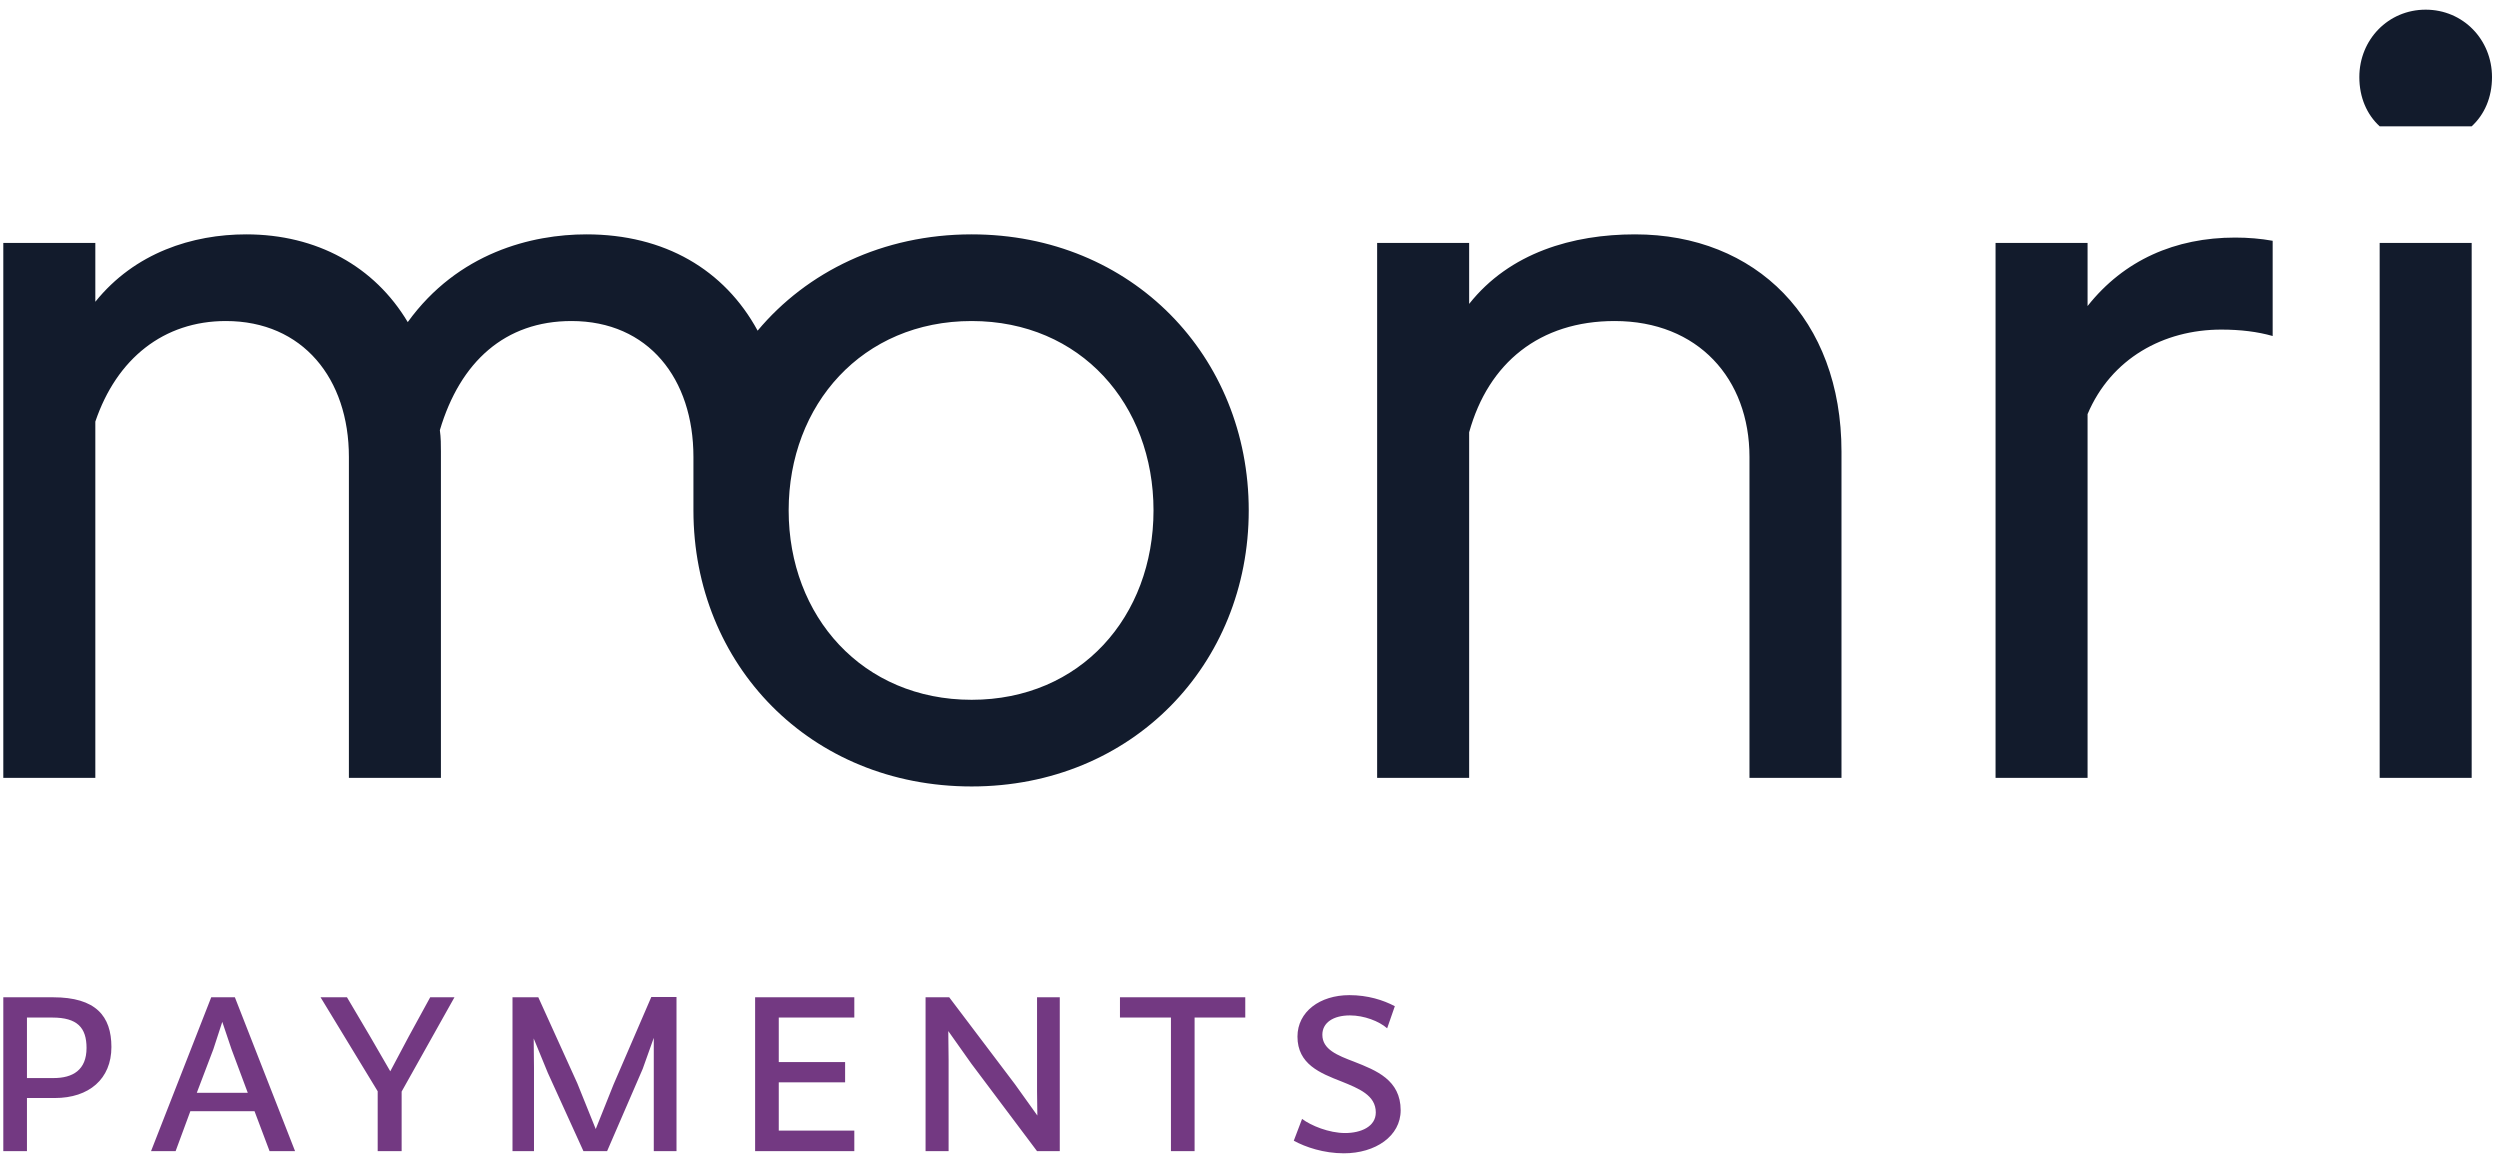 <?xml version="1.0" encoding="UTF-8"?>
<svg width="252px" height="117px" viewBox="0 0 252 117" version="1.1" xmlns="http://www.w3.org/2000/svg" xmlns:xlink="http://www.w3.org/1999/xlink">
    <!-- Generator: Sketch 50.2 (55047) - http://www.bohemiancoding.com/sketch -->
    <title>Group</title>
    <desc>Created with Sketch.</desc>
    <defs></defs>
    <g id="Page-1" stroke="none" stroke-width="1" fill="none" fill-rule="evenodd">
        <g id="MonrI-payments-logo" transform="translate(-84, -55)">
            <g id="Group" transform="translate(84, 55)">
                <path d="M97.939,79.275 C114.117,79.275 125.873,66.98 125.873,51.45 C125.873,35.919 114.117,23.624 97.939,23.624 C88.988,23.624 81.33,27.399 76.369,33.331 C73.025,27.183 66.986,23.624 59.113,23.624 C53.612,23.624 46.17,25.457 41.101,32.468 C37.758,26.859 31.934,23.624 24.816,23.624 C19.423,23.624 13.599,25.457 9.609,30.419 L9.609,24.487 L0.333,24.487 L0.333,78.412 L9.609,78.412 L9.609,42.498 C11.766,36.135 16.511,32.36 22.767,32.36 C30.532,32.36 35.169,38.184 35.169,46.057 L35.169,78.412 L44.445,78.412 L44.445,45.518 C44.445,44.871 44.445,44.116 44.337,43.361 C46.386,36.458 50.916,32.36 57.603,32.36 C65.368,32.36 69.898,38.184 69.898,46.057 L69.898,51.45 C69.898,66.98 81.654,79.275 97.939,79.275 Z M97.939,70.539 C86.938,70.539 79.497,62.127 79.497,51.45 C79.497,40.772 86.938,32.36 97.939,32.36 C108.94,32.36 116.274,40.772 116.274,51.45 C116.274,62.127 108.94,70.539 97.939,70.539 Z M138.815,78.412 L148.09,78.412 L148.09,43.576 C150.031,36.566 155.208,32.36 162.758,32.36 C171.17,32.36 176.347,38.184 176.347,46.057 L176.347,78.412 L185.622,78.412 L185.622,45.518 C185.622,32.144 176.994,23.624 164.807,23.624 C158.552,23.624 152.188,25.457 148.09,30.634 L148.09,24.487 L138.815,24.487 L138.815,78.412 Z M201.152,78.412 L210.427,78.412 L210.427,41.743 C212.8,36.135 218.084,33.223 223.908,33.223 C225.85,33.223 227.575,33.438 229.085,33.87 L229.085,24.271 C227.899,24.055 226.605,23.947 225.31,23.947 C219.271,23.947 214.094,26.212 210.427,30.85 L210.427,24.487 L201.152,24.487 L201.152,78.412 Z M239.87,12.731 L249.145,12.731 C250.439,11.544 251.194,9.819 251.194,7.77 C251.194,3.995 248.282,0.975 244.507,0.975 C240.733,0.975 237.821,3.995 237.821,7.77 C237.821,9.819 238.576,11.544 239.87,12.731 Z M239.87,78.412 L249.145,78.412 L249.145,24.487 L239.87,24.487 L239.87,78.412 Z" id="Fill-1" fill="#121B2C"></path>
                <path d="M0.333,116.036 L2.717,116.036 L2.717,110.68 L5.534,110.68 C8.97,110.68 11.23,108.761 11.23,105.541 C11.23,102.415 9.652,100.526 5.348,100.526 L0.333,100.526 L0.333,116.036 Z M2.717,108.668 L2.717,102.57 L5.287,102.57 C7.794,102.57 8.723,103.591 8.723,105.634 C8.723,107.863 7.33,108.668 5.41,108.668 L2.717,108.668 Z M17.701,116.036 L19.186,112.012 L25.657,112.012 L27.173,116.036 L29.743,116.036 L23.675,100.526 L21.292,100.526 L15.224,116.036 L17.701,116.036 Z M23.335,105.758 L24.975,110.154 L19.837,110.154 L21.508,105.758 L22.406,103.003 L23.335,105.758 Z M38.071,116.036 L40.485,116.036 L40.485,110.03 L45.81,100.526 L43.364,100.526 L41.197,104.489 L39.34,107.987 L37.297,104.458 L34.975,100.526 L32.312,100.526 L38.071,109.999 L38.071,116.036 Z M51.66,116.036 L53.827,116.036 L53.827,107.647 L53.796,104.675 L55.22,108.142 L58.811,116.036 L61.195,116.036 L64.786,107.739 L65.901,104.613 L65.901,116.036 L68.192,116.036 L68.192,100.495 L65.653,100.495 L61.845,109.318 L60.05,113.807 L58.192,109.194 L54.261,100.526 L51.66,100.526 L51.66,116.036 Z M76.116,116.036 L86.115,116.036 L86.115,113.962 L78.5,113.962 L78.5,109.102 L85.187,109.102 L85.187,107.058 L78.5,107.058 L78.5,102.57 L86.115,102.57 L86.115,100.526 L76.116,100.526 L76.116,116.036 Z M93.297,116.036 L95.619,116.036 L95.619,106.811 L95.588,103.932 L97.91,107.213 L104.534,116.036 L106.825,116.036 L106.825,100.526 L104.534,100.526 L104.534,109.999 L104.565,112.445 L102.305,109.287 L95.681,100.526 L93.297,100.526 L93.297,116.036 Z M118.031,116.036 L120.415,116.036 L120.415,102.57 L125.523,102.57 L125.523,100.526 L112.892,100.526 L112.892,102.57 L118.031,102.57 L118.031,116.036 Z M135.46,116.253 C138.649,116.253 141.187,114.519 141.187,111.919 C141.187,108.854 138.711,107.894 136.513,107.027 C134.81,106.377 133.293,105.789 133.293,104.303 C133.293,103.096 134.377,102.353 136.079,102.353 C137.503,102.353 139.02,102.941 139.825,103.653 L140.599,101.424 C139.423,100.805 137.875,100.31 136.017,100.31 C133.045,100.31 130.785,101.981 130.785,104.489 C130.785,107.275 133.076,108.173 135.212,109.009 C136.977,109.721 138.68,110.402 138.68,112.135 C138.68,113.559 137.194,114.21 135.584,114.21 C133.974,114.21 132.148,113.467 131.25,112.785 L130.414,114.983 C131.59,115.634 133.448,116.253 135.46,116.253 Z" id="Fill-2" fill="#733982"></path>
            </g>
        </g>
    </g>
</svg>